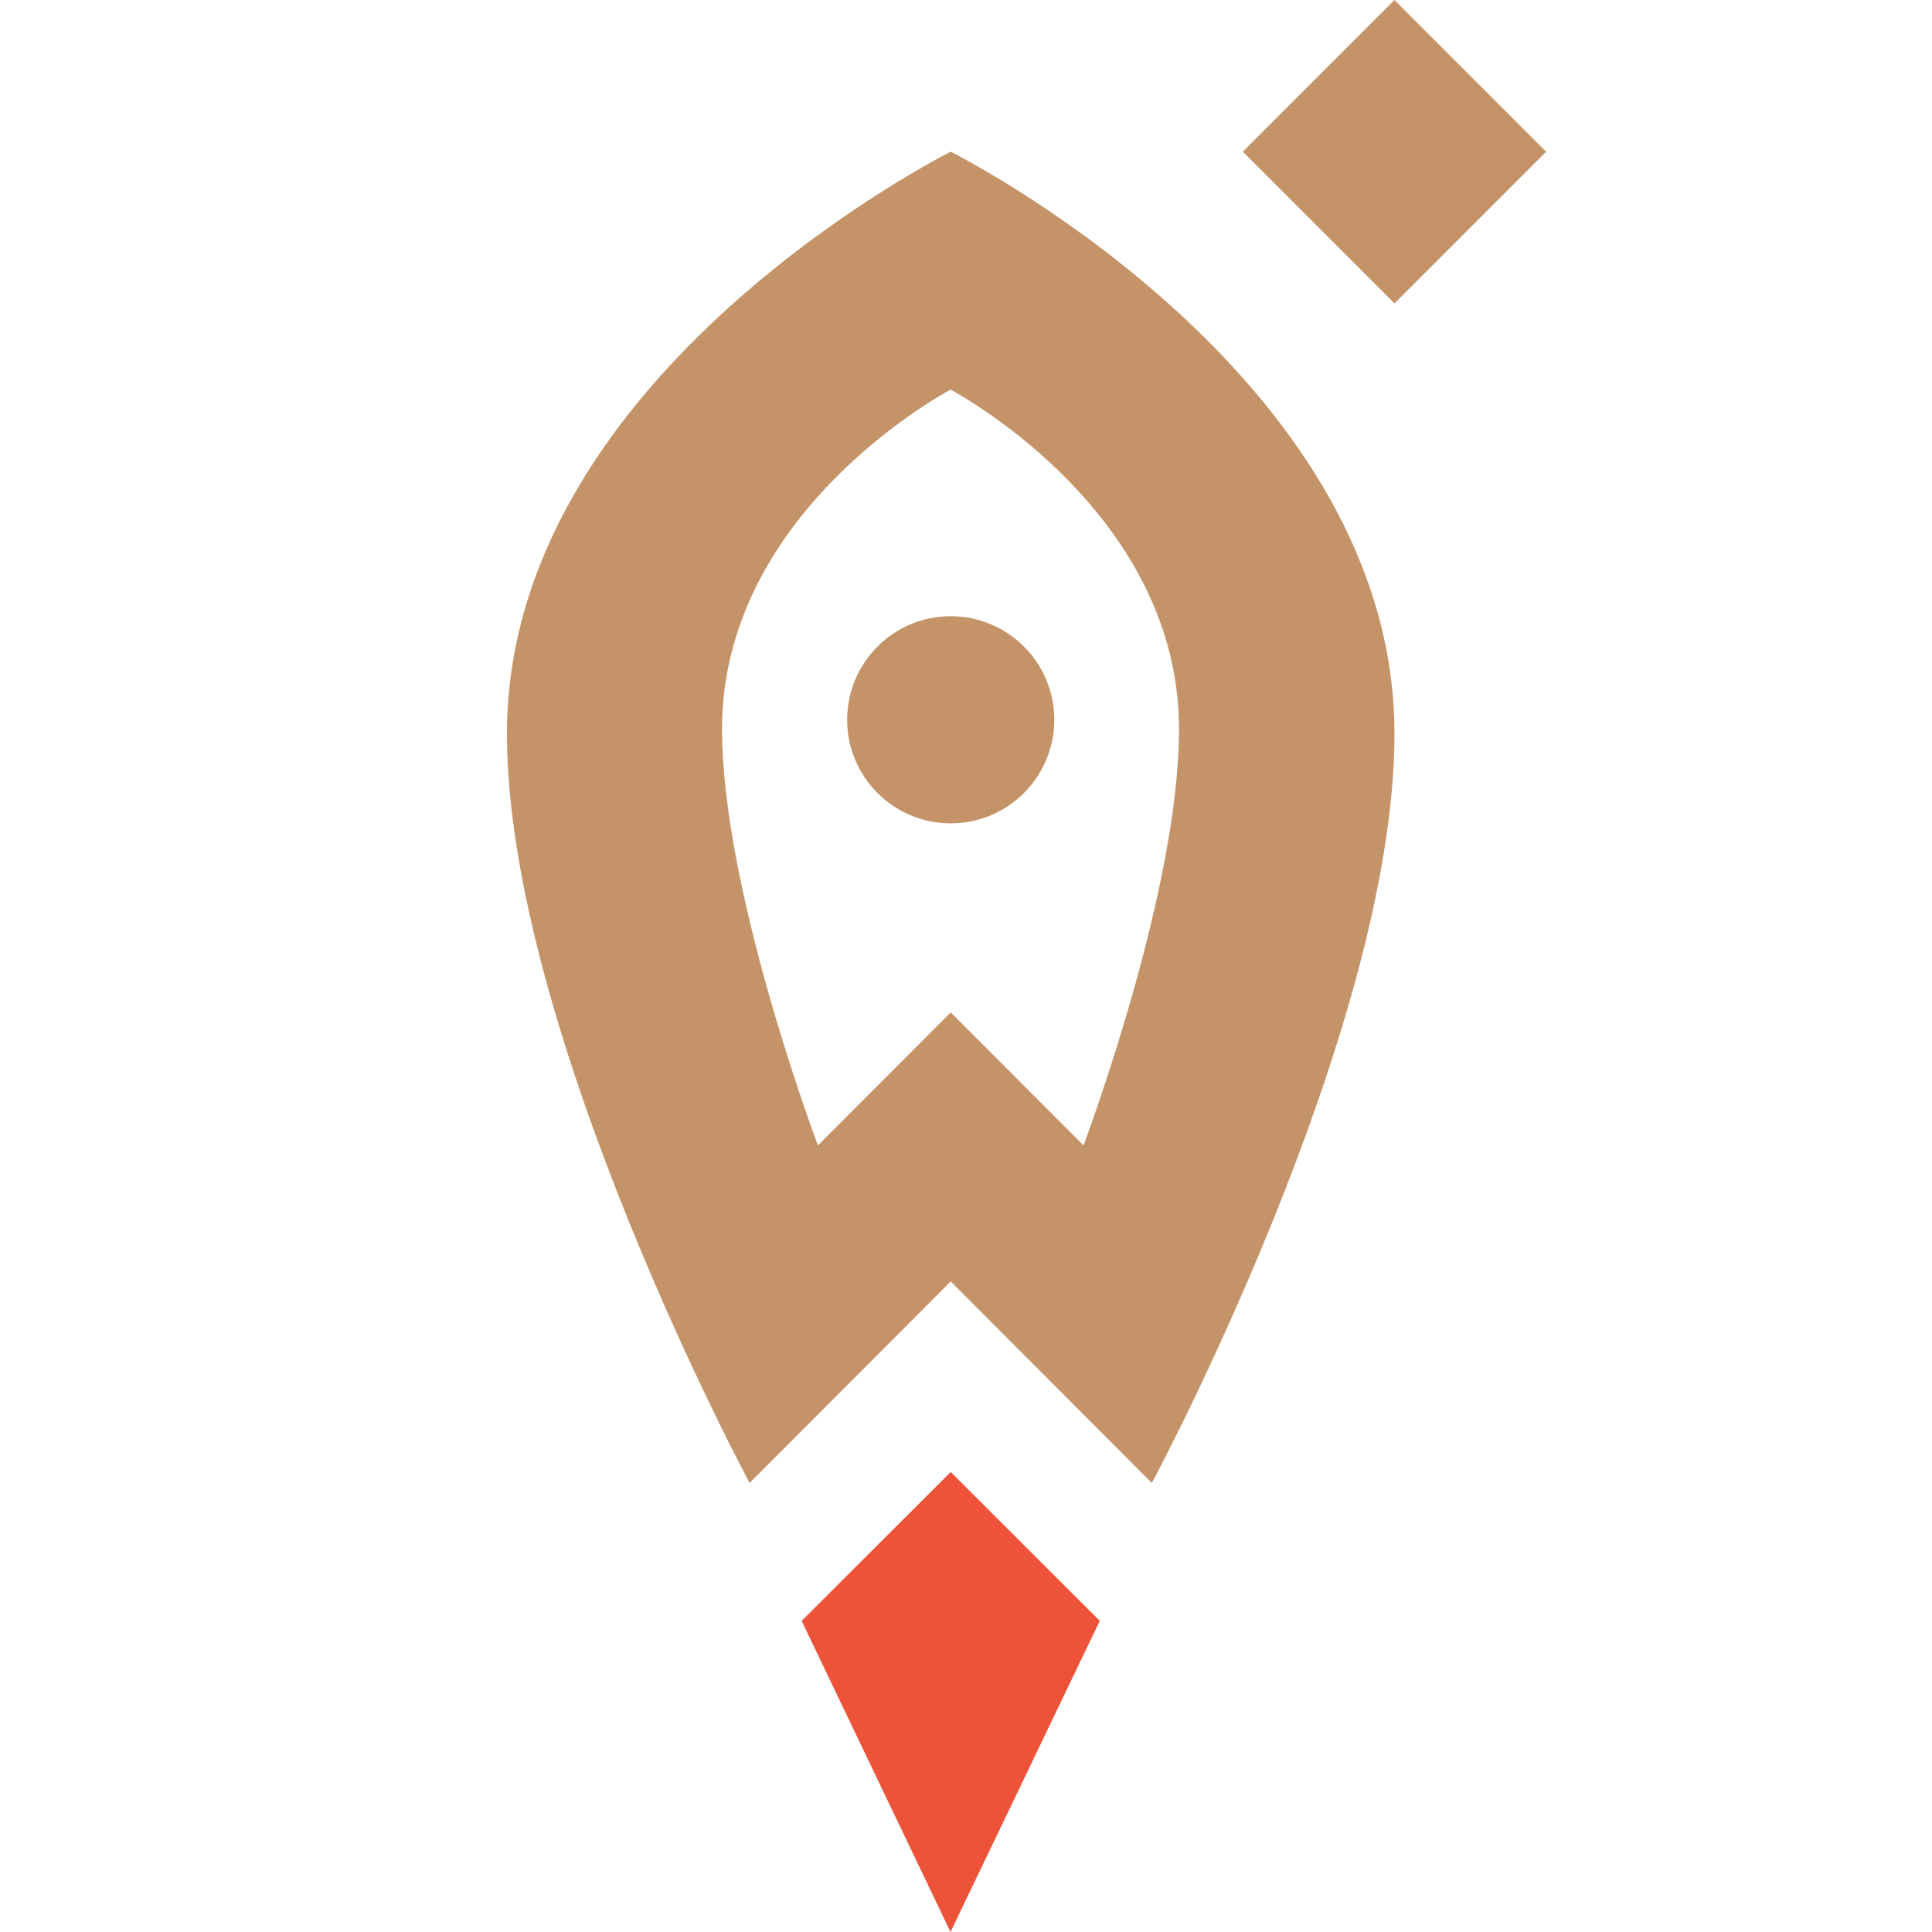 <?xml version="1.0" encoding="utf-8"?>
<!-- Generator: Adobe Illustrator 24.1.2, SVG Export Plug-In . SVG Version: 6.00 Build 0)  -->
<svg version="1.1" id="Слой_1" xmlns="http://www.w3.org/2000/svg" xmlns:xlink="http://www.w3.org/1999/xlink" x="0px" y="0px"
	 viewBox="0 0 1024 1024" style="enable-background:new 0 0 1024 1024;" xml:space="preserve">
<style type="text/css">
	.st0{fill:#ED5338;}
	.st1{fill:#C59368;}
</style>
<path class="st0" d="M582.9,859.1l-79-78.9l-79,78.9l78.9,164.9L582.9,859.1z"/>
<path class="st1" d="M503.9,326.6c-30.3,0-54.9,24.6-54.9,54.9s24.6,54.9,54.9,54.9c30.3,0,54.9-24.6,54.9-54.9
	C558.8,351.2,534.2,326.6,503.9,326.6z"/>
<path class="st1" d="M574.3,607.1l-70.4-70.5l-70.4,70.5c-3.6-9.8-50.8-137.4-50.8-220.7c0-112.3,112.7-175.3,121.1-179.9
	c8.5,4.6,121.1,67.5,121.1,179.9C625,469.7,577.9,597.3,574.3,607.1z M503.9,80.4c-16.7,8.6-235.2,124-235.2,308.5
	c0,157.8,128.6,397.1,128.6,397.1l106.6-106.8l106.6,106.8c0,0,128.6-239.3,128.6-397.1C739.1,204.4,520.6,88.9,503.9,80.4
	L503.9,80.4z"/>
<path class="st1" d="M739.1,160.8l-80.4-80.4L739.1,0l80.4,80.4v0L739.1,160.8z"/>
</svg>
